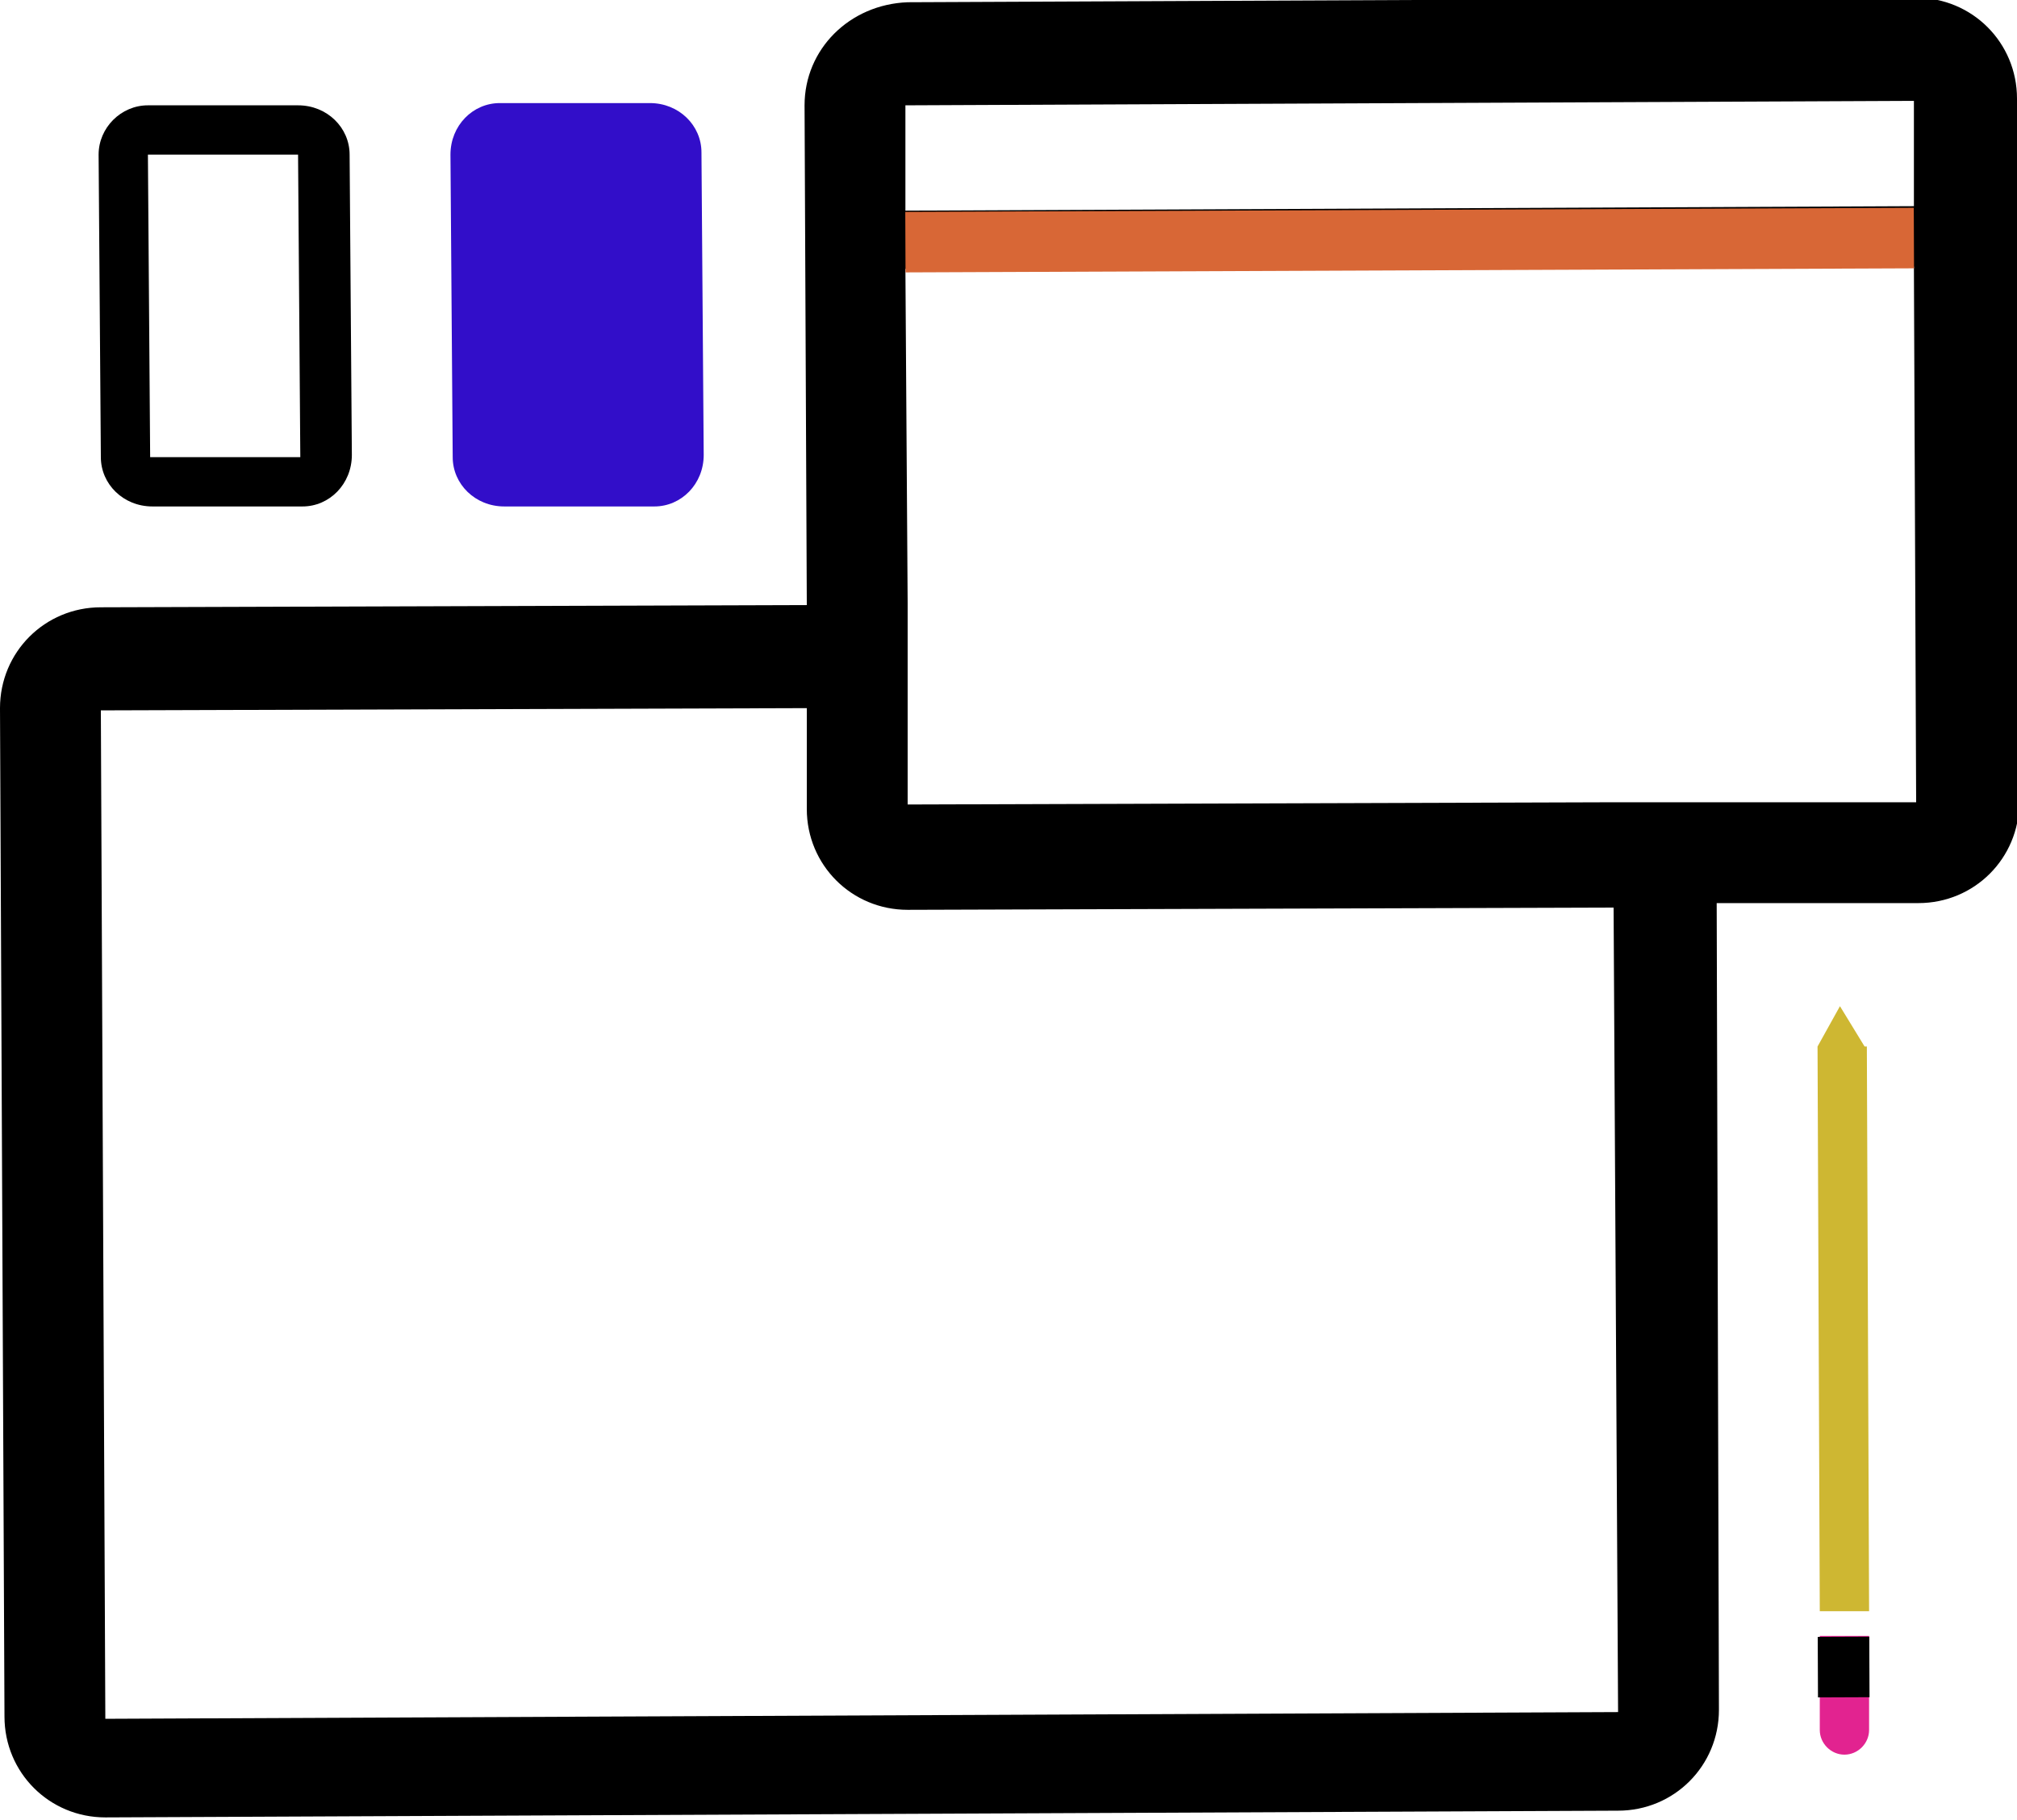 <?xml version="1.0" encoding="utf-8"?>
<!-- Generator: Adobe Illustrator 19.0.0, SVG Export Plug-In . SVG Version: 6.00 Build 0)  -->
<svg version="1.2" baseProfile="tiny" id="Capa_1" xmlns="http://www.w3.org/2000/svg" xmlns:xlink="http://www.w3.org/1999/xlink"
	 x="0px" y="0px" viewBox="-53.6 50.4 90 81.2" xml:space="preserve">
<g>
	<path d="M-47,57.3l6.7,0l0.1,13.5l-6.7,0L-47,57.3 M-49.2,57.3l0.1,13.5c0,1.2,1,2.2,2.3,2.2l6.7,0c1.2,0,2.2-1,2.2-2.3L-38,57.3
		c0-1.2-1-2.2-2.3-2.2l-6.7,0C-48.2,55.1-49.2,56.1-49.2,57.3L-49.2,57.3z"/>
	<path fill="#320EC9" d="M-33.5,57.3l0.1,13.5c0,1.2,1,2.2,2.3,2.2l6.7,0c1.2,0,2.2-1,2.2-2.3l-0.1-13.5c0-1.2-1-2.2-2.3-2.2l-6.7,0
		C-32.5,55-33.5,56-33.5,57.3z"/>
	<path d="M-17.7,55.1l0.1,22.3l-31.5,0.1c-2.5,0-4.5,2-4.5,4.5l0.2,45c0,2.5,2,4.5,4.5,4.5l67.5-0.3c2.5,0,4.5-2,4.5-4.5l-0.1-36
		l9,0c2.5,0,4.5-2,4.5-4.5l-0.1-31.4c0-2.5-2-4.5-4.5-4.5l-45,0.2C-15.7,50.6-17.7,52.6-17.7,55.1z M18.6,126.8l-67.5,0.3l-0.2-45
		l31.5-0.1l0,4.5c0,2.5,2,4.5,4.5,4.5l31.5-0.1L18.6,126.8z M31.8,62.3l0.1,23.9l-9,0l-4.5,0l-31.5,0.1l0-4.5l0-4.5l-0.1-14.9
		L31.8,62.3z M31.8,54.9l0,4.7l-45,0.2l0-4.7L31.8,54.9z"/>
	<g>
		<path fill="#E22390" d="M27.6,127.6c0,0.6,0.5,1.1,1.1,1.1s1.1-0.5,1.1-1.1l0-4.2l-2.2,0L27.6,127.6z"/>
	</g>
	<g>
		<polygon fill="#CEB732" points="27.5,97.1 27.6,122.3 29.8,122.3 29.7,97.1 29.6,97.1 28.5,95.3 		"/>
	</g>
	<rect x="27.4" y="123.6" transform="matrix(4.037371e-003 1 -1 4.037371e-003 153.298 95.537)" width="2.7" height="2.3"/>
	
		<rect x="8" y="38.6" transform="matrix(4.037371e-003 1 -1 4.037371e-003 70.362 51.518)" fill="#D86736" width="2.7" height="45"/>
</g>
</svg>
